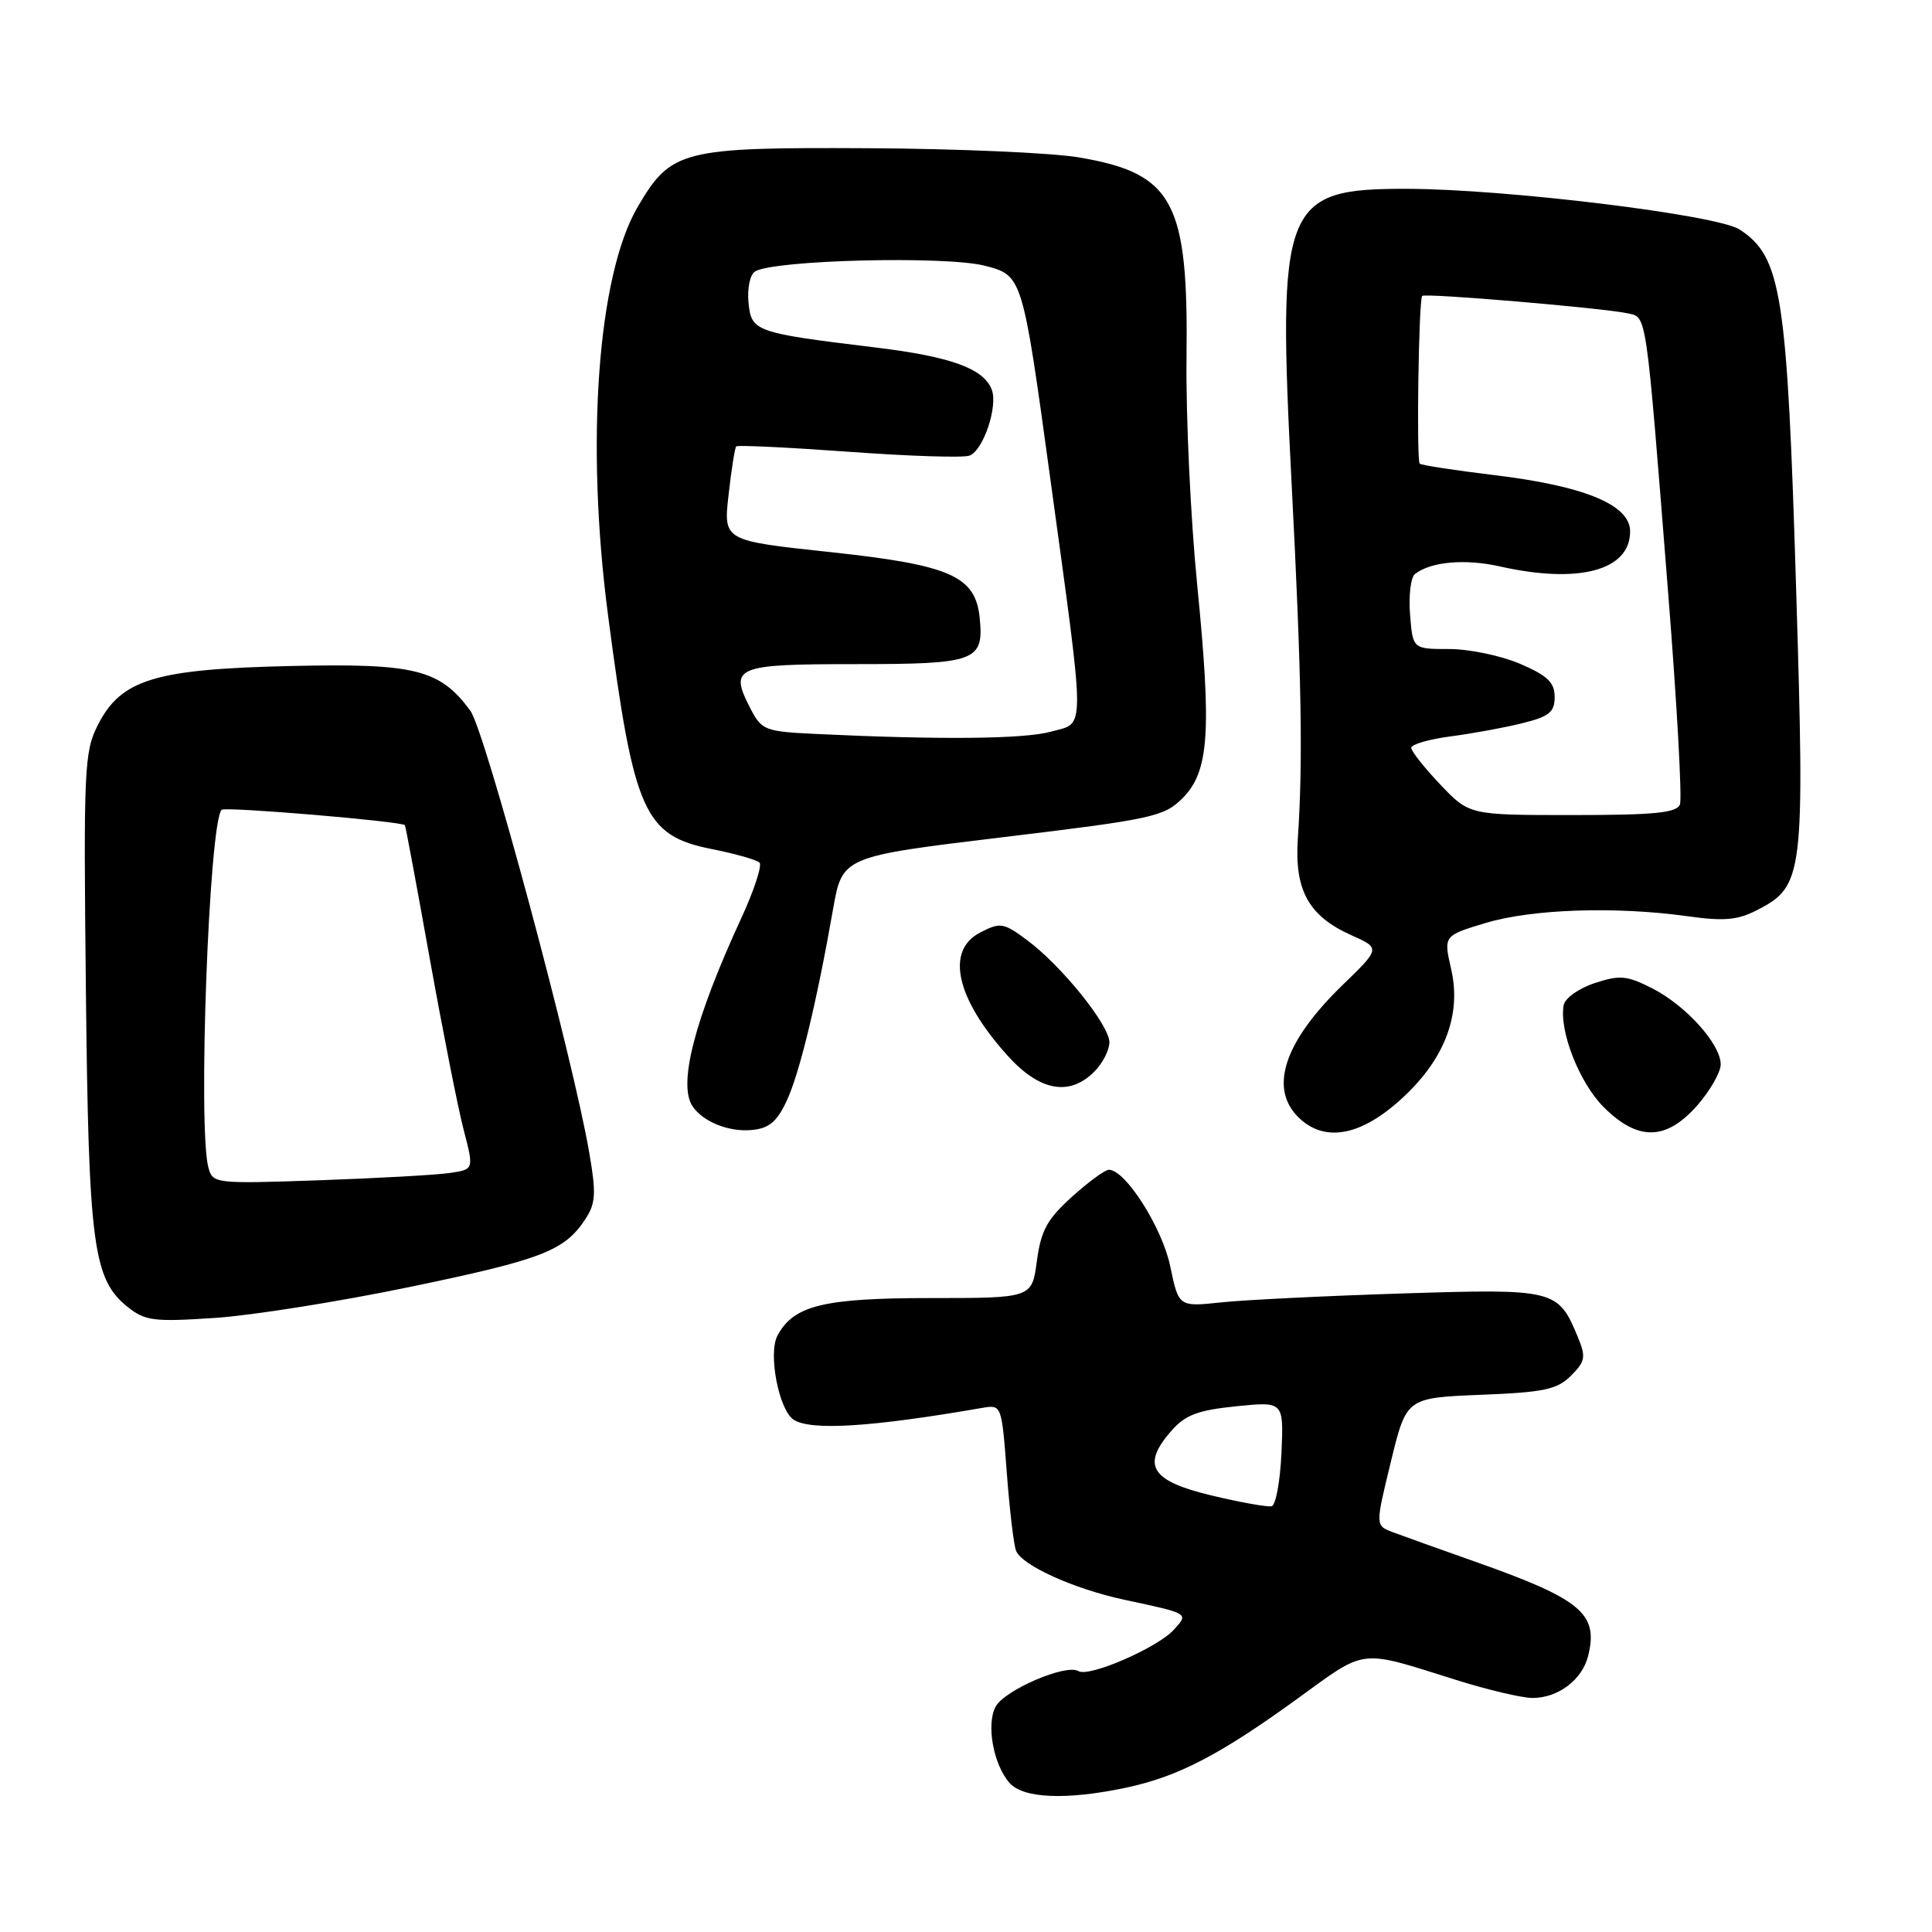 <?xml version="1.0" encoding="UTF-8" standalone="no"?>
<!DOCTYPE svg PUBLIC "-//W3C//DTD SVG 1.1//EN" "http://www.w3.org/Graphics/SVG/1.1/DTD/svg11.dtd" >
<svg xmlns="http://www.w3.org/2000/svg" xmlns:xlink="http://www.w3.org/1999/xlink" version="1.1" viewBox="0 0 256 256">
 <g >
 <path fill="currentColor"
d=" M 149.20 236.88 C 156.10 235.41 161.61 232.55 171.88 225.11 C 181.19 218.36 179.92 218.51 193.00 222.62 C 197.12 223.91 201.64 224.98 203.03 224.99 C 206.44 225.00 209.63 222.61 210.43 219.44 C 211.84 213.82 209.54 211.90 195.49 206.94 C 190.68 205.24 185.73 203.47 184.49 203.00 C 182.24 202.14 182.24 202.14 184.30 193.68 C 186.36 185.22 186.36 185.22 196.19 184.82 C 204.59 184.49 206.33 184.12 208.16 182.29 C 210.07 180.38 210.17 179.81 209.06 177.14 C 206.45 170.85 206.04 170.75 185.81 171.39 C 175.74 171.71 164.95 172.24 161.84 172.57 C 156.18 173.17 156.18 173.17 155.06 167.78 C 153.99 162.65 149.13 155.00 146.93 155.00 C 146.42 155.00 144.21 156.62 142.02 158.60 C 138.74 161.56 137.93 163.06 137.39 167.10 C 136.74 172.00 136.74 172.00 123.32 172.00 C 109.12 172.00 105.16 172.97 103.02 176.97 C 101.75 179.34 103.21 186.88 105.18 188.13 C 107.49 189.60 115.52 189.09 130.11 186.56 C 132.72 186.11 132.72 186.11 133.40 195.07 C 133.77 200.00 134.32 204.68 134.63 205.47 C 135.37 207.41 142.28 210.54 149.00 211.98 C 157.61 213.82 157.52 213.77 155.56 215.93 C 153.39 218.33 144.28 222.29 142.89 221.43 C 141.27 220.43 133.10 223.94 131.92 226.15 C 130.66 228.51 131.63 233.82 133.77 236.25 C 135.59 238.31 141.32 238.55 149.20 236.88 Z  M 54.44 170.50 C 71.87 166.88 74.82 165.73 77.57 161.53 C 78.93 159.46 79.01 158.13 78.09 152.80 C 75.95 140.22 64.28 96.85 62.33 94.19 C 58.30 88.69 55.03 87.87 38.50 88.25 C 20.52 88.66 16.05 90.02 12.98 96.04 C 11.16 99.60 11.06 101.79 11.38 131.17 C 11.74 165.05 12.33 169.52 16.93 173.19 C 19.24 175.03 20.40 175.17 28.50 174.63 C 33.45 174.30 45.12 172.44 54.44 170.50 Z  M 104.18 146.00 C 105.89 142.43 108.18 133.03 110.38 120.50 C 111.61 113.50 111.61 113.50 132.84 110.94 C 152.70 108.55 154.24 108.21 156.68 105.78 C 160.21 102.24 160.57 97.03 158.63 77.45 C 157.76 68.68 157.13 55.20 157.22 47.50 C 157.48 26.70 155.50 22.99 142.99 20.86 C 139.42 20.25 126.83 19.70 115.00 19.64 C 90.37 19.51 88.92 19.87 84.51 27.39 C 79.18 36.48 77.57 58.67 80.57 81.54 C 83.99 107.66 85.34 110.71 94.29 112.50 C 97.41 113.12 100.27 113.93 100.64 114.30 C 101.01 114.67 99.90 118.04 98.17 121.78 C 92.04 135.08 89.81 143.70 91.77 146.59 C 93.14 148.62 96.49 149.99 99.50 149.74 C 101.83 149.55 102.88 148.72 104.18 146.00 Z  M 185.28 145.98 C 191.30 140.69 193.71 134.64 192.29 128.43 C 191.27 123.98 191.27 123.98 196.89 122.29 C 203.02 120.45 214.07 120.08 223.56 121.40 C 228.48 122.09 230.24 121.93 232.89 120.56 C 238.97 117.41 239.15 115.99 238.01 78.48 C 236.81 38.81 236.07 34.06 230.51 30.41 C 227.54 28.47 199.52 25.04 186.38 25.02 C 170.00 24.99 169.23 26.98 171.15 64.17 C 172.47 89.73 172.66 100.84 171.97 111.12 C 171.51 117.97 173.40 121.38 179.04 123.91 C 182.93 125.65 182.93 125.65 177.85 130.57 C 170.20 138.00 168.14 144.14 172.00 148.00 C 175.34 151.34 180.01 150.63 185.28 145.98 Z  M 224.90 146.47 C 226.60 144.52 228.00 142.08 228.00 141.04 C 228.00 138.35 223.41 133.25 218.93 130.96 C 215.58 129.26 214.64 129.17 211.32 130.26 C 209.23 130.94 207.38 132.25 207.20 133.17 C 206.56 136.55 209.26 143.46 212.49 146.69 C 217.03 151.23 220.77 151.16 224.90 146.47 Z  M 145.00 142.00 C 146.10 140.90 147.00 139.15 147.00 138.11 C 147.00 135.82 140.62 127.91 136.05 124.54 C 132.95 122.25 132.54 122.19 129.87 123.57 C 125.25 125.95 126.68 132.32 133.52 139.89 C 137.76 144.58 141.69 145.31 145.00 142.00 Z  M 160.50 198.15 C 152.49 196.24 151.20 194.16 155.20 189.61 C 157.06 187.48 158.70 186.86 163.80 186.34 C 170.10 185.70 170.10 185.70 169.80 192.52 C 169.63 196.27 169.05 199.45 168.50 199.58 C 167.95 199.72 164.35 199.07 160.50 198.15 Z  M 27.61 154.69 C 26.20 149.43 27.70 108.97 29.37 107.30 C 29.81 106.86 53.15 108.82 53.65 109.34 C 53.74 109.43 55.22 117.38 56.94 127.00 C 58.67 136.62 60.69 146.85 61.44 149.72 C 62.80 154.95 62.80 154.95 59.65 155.42 C 57.92 155.68 50.13 156.12 42.35 156.39 C 28.44 156.87 28.19 156.84 27.61 154.69 Z  M 108.25 97.26 C 101.33 96.93 100.94 96.78 99.43 93.87 C 96.58 88.35 97.40 88.00 113.35 88.00 C 129.32 88.00 130.38 87.61 129.82 81.91 C 129.26 76.32 125.98 74.87 109.96 73.15 C 95.85 71.64 95.85 71.64 96.54 65.57 C 96.91 62.23 97.37 59.34 97.55 59.15 C 97.72 58.96 104.43 59.28 112.45 59.86 C 120.47 60.45 127.68 60.68 128.47 60.37 C 130.30 59.67 132.26 53.83 131.41 51.62 C 130.34 48.83 125.98 47.25 115.98 46.04 C 100.01 44.10 99.55 43.94 99.18 40.07 C 99.00 38.20 99.38 36.38 100.05 35.97 C 102.52 34.44 125.31 33.88 130.49 35.21 C 135.48 36.50 135.48 36.50 139.18 63.50 C 143.89 97.95 143.88 95.66 139.25 96.95 C 135.71 97.93 124.68 98.04 108.25 97.26 Z  M 190.85 103.96 C 188.73 101.73 187.00 99.54 187.00 99.09 C 187.00 98.63 189.36 97.95 192.25 97.57 C 195.14 97.19 199.41 96.41 201.75 95.82 C 205.29 94.94 206.00 94.36 206.00 92.35 C 206.00 90.43 205.05 89.52 201.42 87.96 C 198.90 86.88 194.67 86.00 192.02 86.00 C 187.20 86.00 187.20 86.00 186.84 81.43 C 186.64 78.91 186.93 76.50 187.49 76.06 C 189.60 74.42 194.11 74.02 198.72 75.05 C 209.20 77.41 216.00 75.59 216.00 70.42 C 216.00 66.89 209.99 64.40 197.96 62.95 C 192.76 62.32 188.33 61.64 188.12 61.44 C 187.67 61.00 187.98 39.68 188.45 39.21 C 188.85 38.81 212.54 40.82 215.68 41.52 C 218.24 42.09 218.05 40.77 221.06 78.84 C 222.21 93.33 222.90 105.82 222.60 106.59 C 222.17 107.71 219.23 108.00 208.38 108.00 C 194.69 108.00 194.69 108.00 190.85 103.96 Z "/>
</g>
</svg>